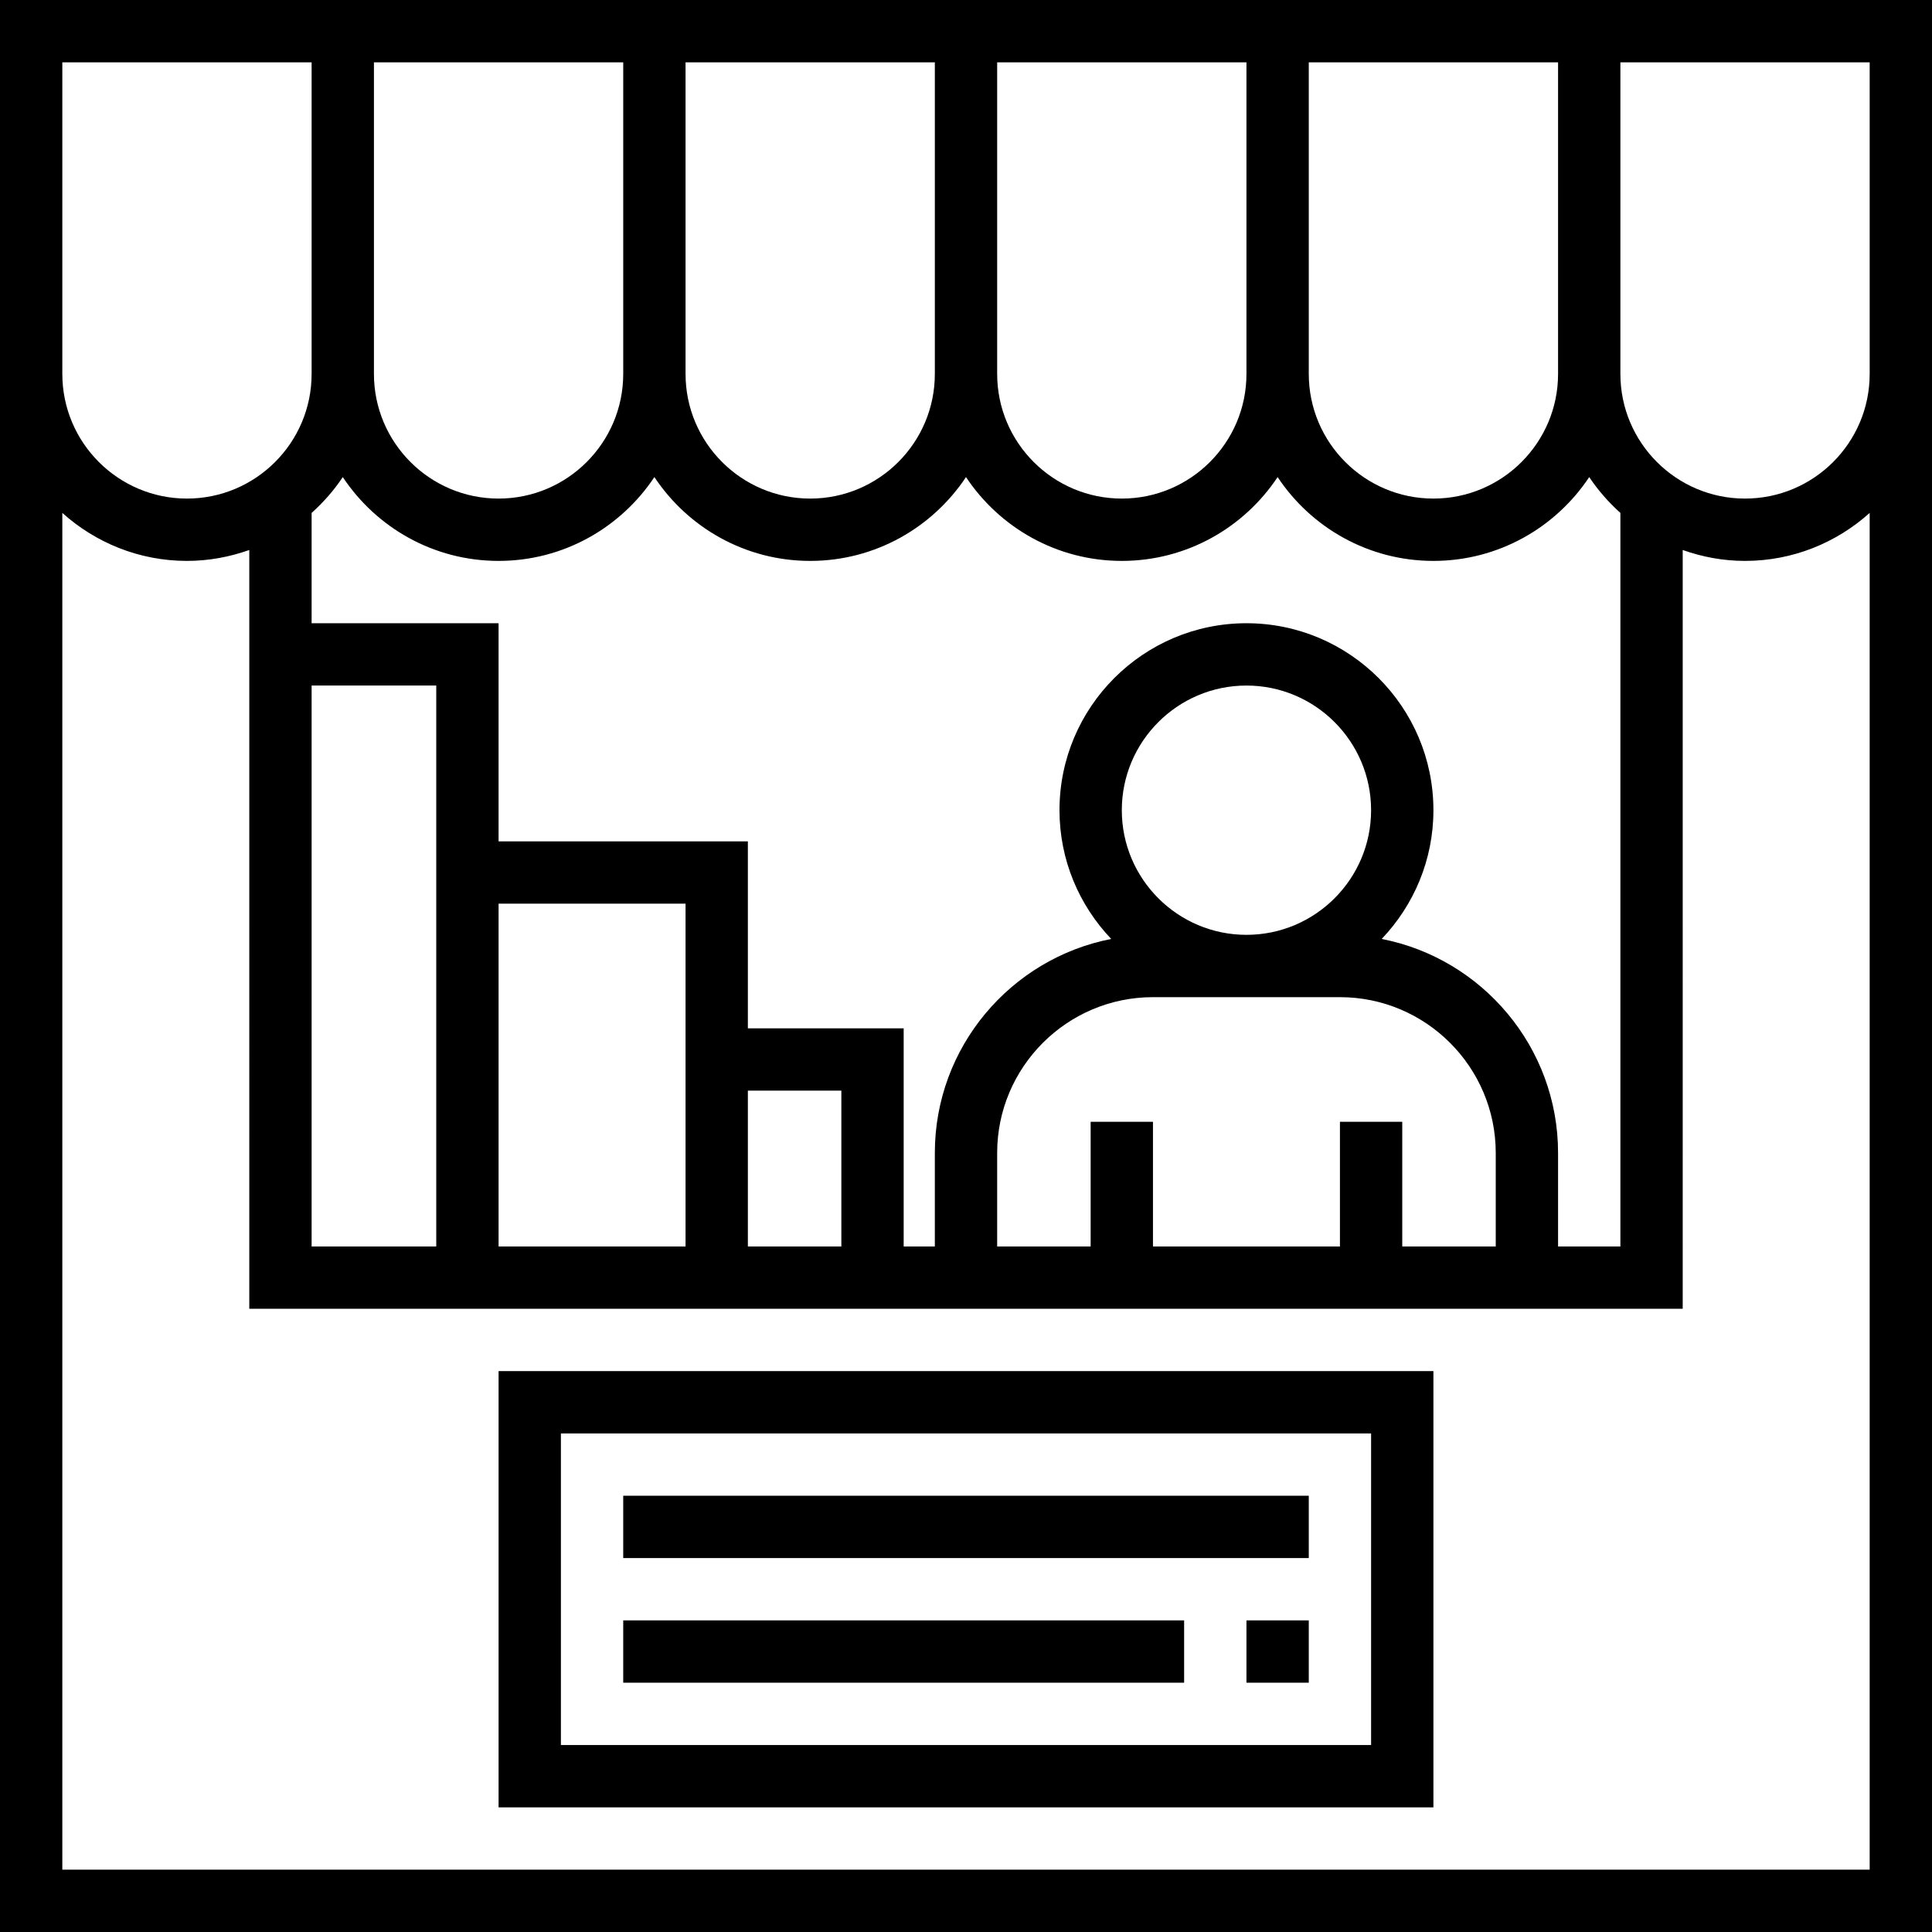 <?xml version="1.0" encoding="iso-8859-1"?>
<!-- Generator: Adobe Illustrator 19.0.0, SVG Export Plug-In . SVG Version: 6.00 Build 0)  -->
<svg version="1.1" id="Capa_1" xmlns="http://www.w3.org/2000/svg" xmlns:xlink="http://www.w3.org/1999/xlink" x="0px" y="0px"
	 viewBox="0 0 496 496" style="enable-background:new 0 0 496 496;" xml:space="preserve">
<g>
	<g>
		<g>
			<path d="M0,0v40v56v400h496V96V40V0H0z M336,16h64v80c0,17.648-14.352,32-32,32s-32-14.352-32-32V16z M256,16h64v80
				c0,17.648-14.352,32-32,32s-32-14.352-32-32V16z M176,16h64v80c0,17.648-14.352,32-32,32s-32-14.352-32-32V16z M96,16h64v80
				c0,17.648-14.352,32-32,32s-32-14.352-32-32V16z M88,122.48c8.608,12.96,23.312,21.52,40,21.52s31.392-8.568,40-21.52
				c8.608,12.96,23.312,21.52,40,21.52s31.392-8.568,40-21.52c8.608,12.96,23.312,21.52,40,21.52s31.392-8.568,40-21.52
				c8.608,12.96,23.312,21.52,40,21.52s31.392-8.568,40-21.52c2.264,3.4,4.968,6.472,8,9.2V320h-16v-24
				c0-27.208-19.52-49.928-45.28-54.944C362.928,232.44,368,220.816,368,208c0-26.472-21.528-48-48-48s-48,21.528-48,48
				c0,12.816,5.072,24.44,13.28,33.056C259.52,246.072,240,268.792,240,296v24h-8v-56h-40v-48h-64v-56H80v-28.32
				C83.032,128.96,85.736,125.888,88,122.48z M344,288v32h-48v-32h-16v32h-24v-24c0-22.056,17.944-40,40-40h48
				c22.056,0,40,17.944,40,40v24h-24v-32H344z M288,208c0-17.648,14.352-32,32-32s32,14.352,32,32s-14.352,32-32,32
				S288,225.648,288,208z M216,280v40h-24v-40H216z M176,232v88h-48v-88H176z M112,176v144H80V176H112z M16,40V16h64v80
				c0,17.648-14.352,32-32,32s-32-14.352-32-32V40z M480,480H16V131.68C24.504,139.312,35.696,144,48,144
				c5.616,0,10.984-1.024,16-2.8V336h368V141.2c5.016,1.784,10.384,2.8,16,2.8c12.304,0,23.496-4.688,32-12.32V480z M480,40v56
				c0,17.648-14.352,32-32,32s-32-14.352-32-32V16h64V40z"/>
			<path d="M128,464h240V352H128V464z M144,368h208v80H144V368z"/>
			<rect x="160" y="384" width="176" height="16"/>
			<rect x="320" y="416" width="16" height="16"/>
			<rect x="160" y="416" width="144" height="16"/>
		</g>
	</g>
</g>
<g>
</g>
<g>
</g>
<g>
</g>
<g>
</g>
<g>
</g>
<g>
</g>
<g>
</g>
<g>
</g>
<g>
</g>
<g>
</g>
<g>
</g>
<g>
</g>
<g>
</g>
<g>
</g>
<g>
</g>
</svg>
